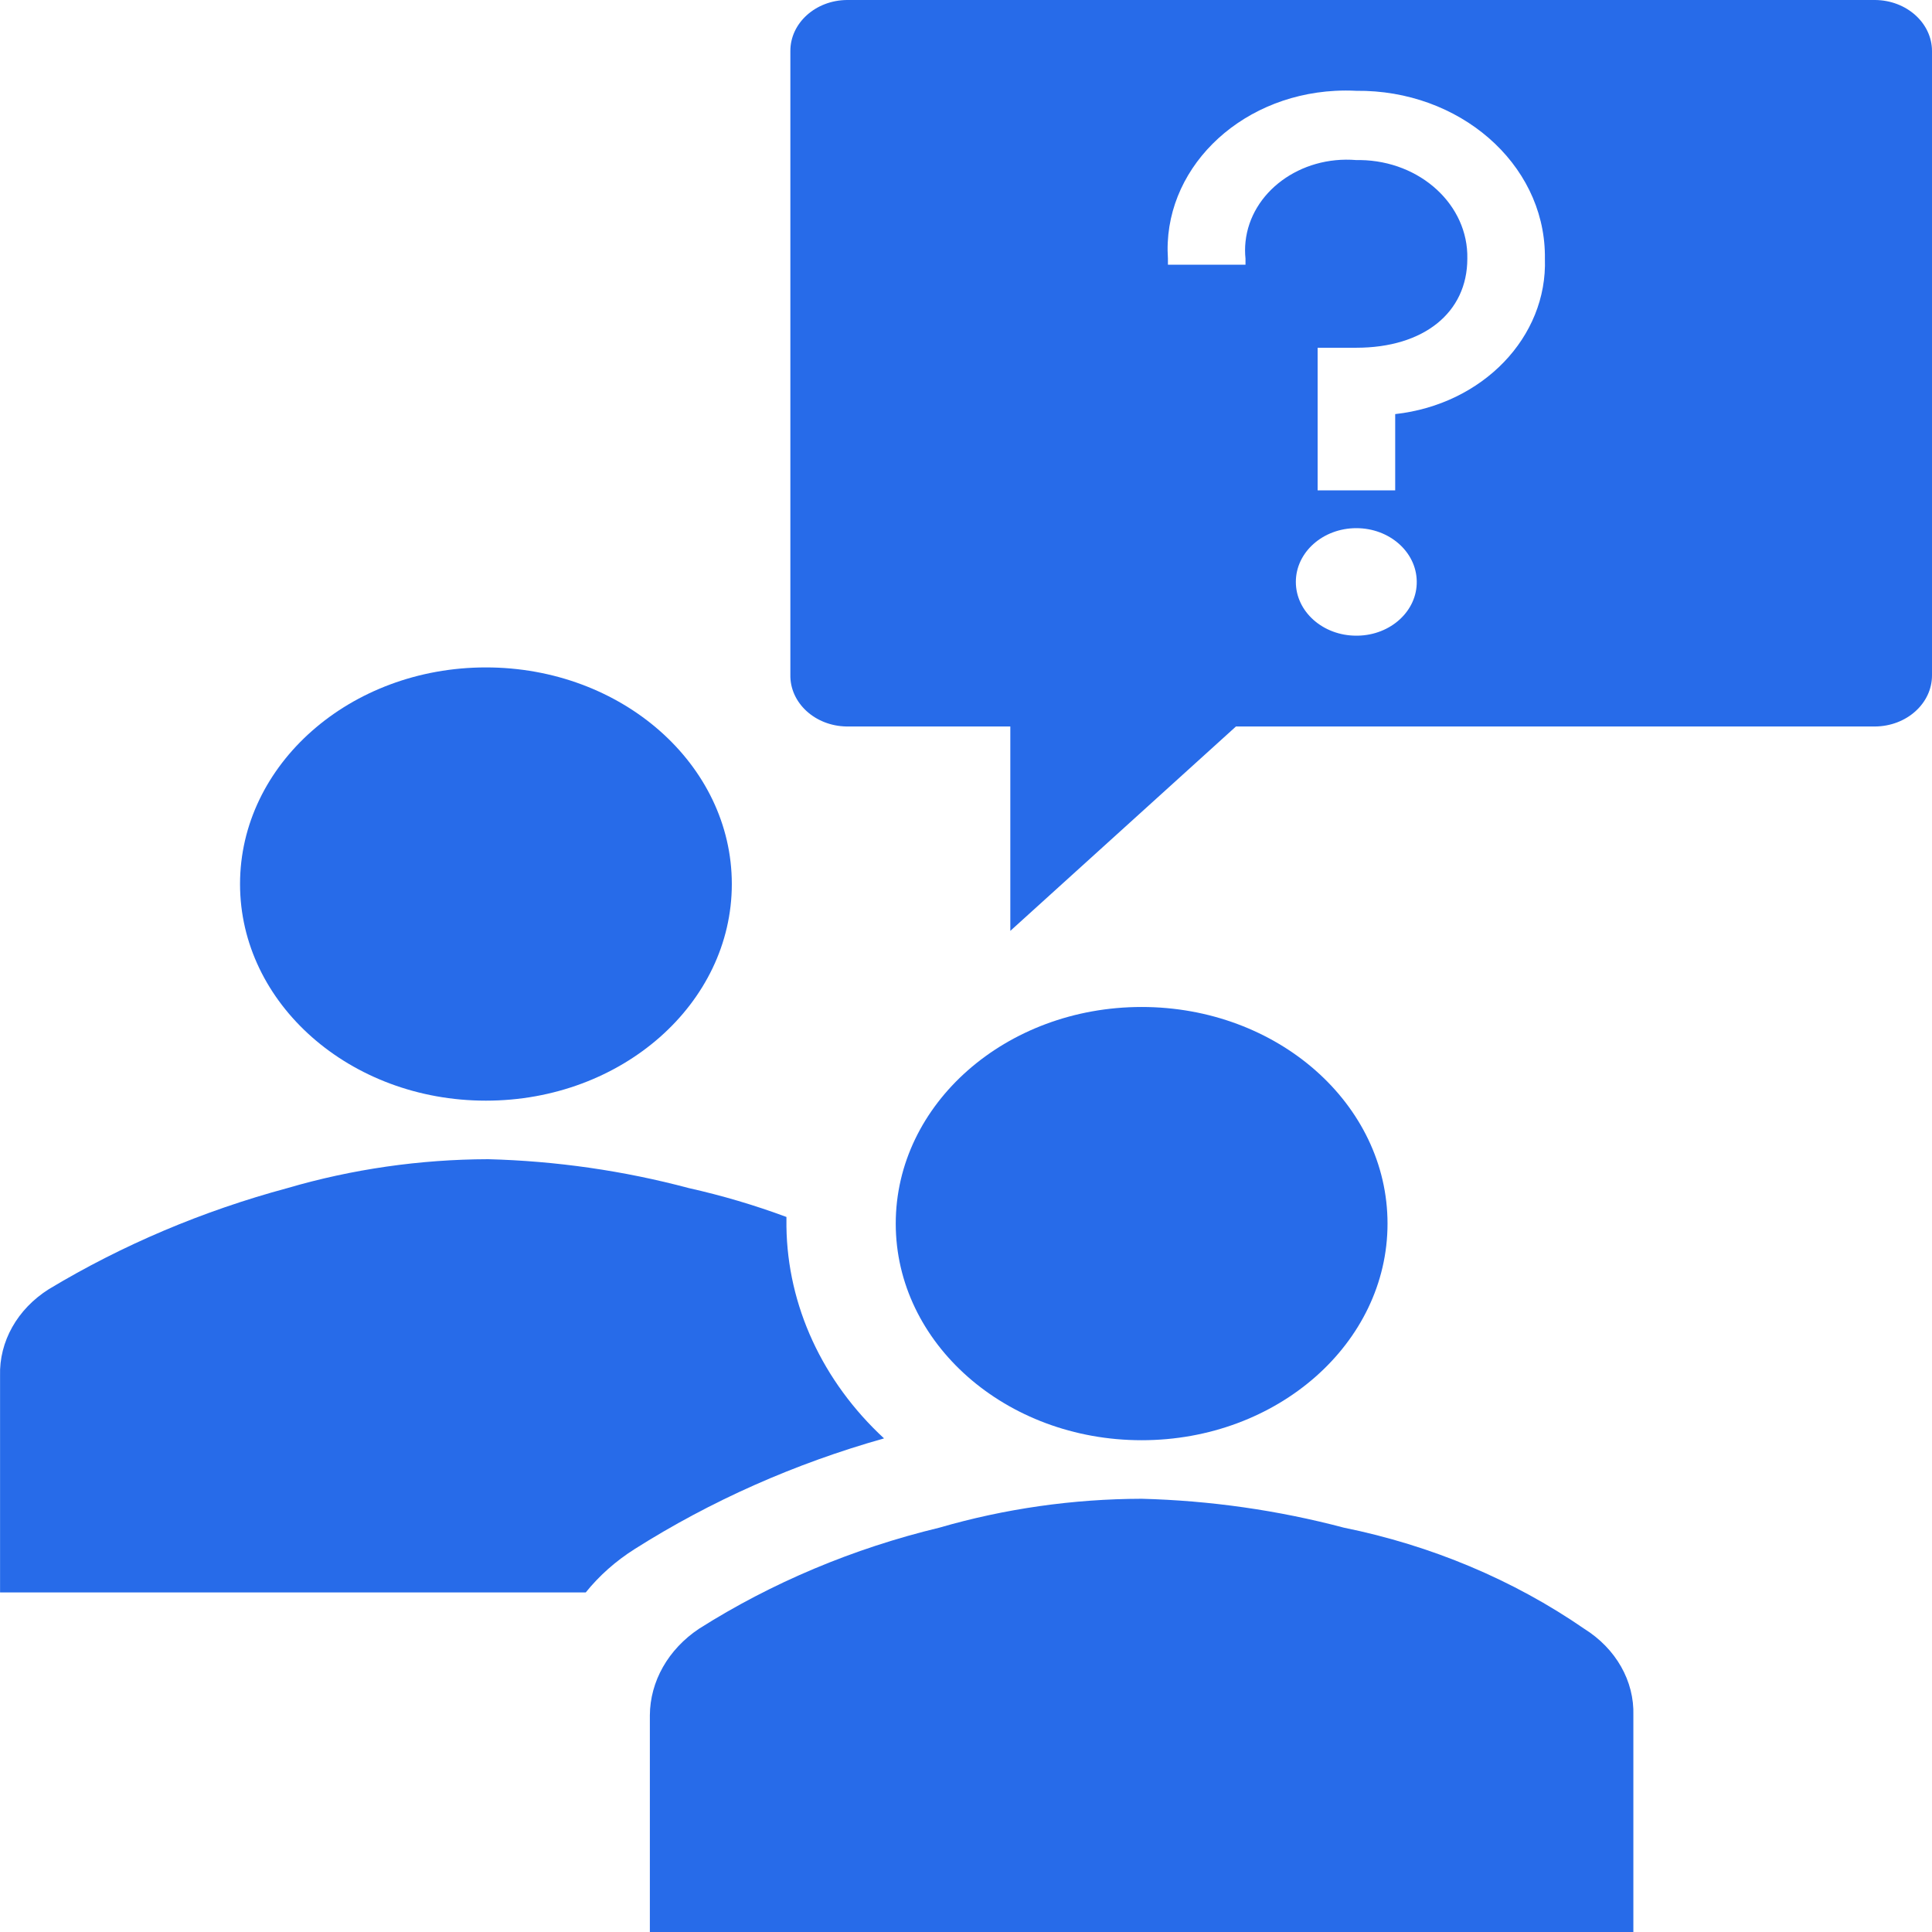 <svg width="330" height="330" xmlns="http://www.w3.org/2000/svg" xmlns:xlink="http://www.w3.org/1999/xlink" xml:space="preserve" overflow="hidden"><defs><clipPath id="clip0"><rect x="3340" y="227" width="330" height="330"/></clipPath></defs><g clip-path="url(#clip0)" transform="translate(-3340 -227)"><path d="M3465 378C3465 398.434 3446.2 415 3423 415 3399.8 415 3381 398.434 3381 378 3381 357.565 3399.8 341 3423 341 3446.2 341 3465 357.565 3465 378Z" fill="#276BE9" fill-rule="evenodd"/><path d="M3618.99 557 3618.99 520C3619.17 514.142 3616.02 508.593 3610.59 505.2 3598.51 496.865 3584.49 490.97 3569.53 487.933 3558.31 484.963 3546.7 483.305 3535 483 3523.26 483.032 3511.61 484.697 3500.46 487.933 3485.72 491.489 3471.81 497.337 3459.4 505.2 3454.14 508.71 3451.03 514.183 3451 520L3451 557Z" fill="#276BE9" fill-rule="evenodd"/><path d="M3577 436C3577 456.435 3558.2 473 3535 473 3511.8 473 3493 456.435 3493 436 3493 415.566 3511.8 399 3535 399 3558.2 399 3577 415.566 3577 436Z" fill="#276BE9" fill-rule="evenodd"/><path d="M3448.39 491.6 3448.39 491.6C3461.39 483.362 3475.77 476.981 3491 472.689 3480.47 462.947 3474.51 450.012 3474.33 436.511L3474.33 434.867C3468.91 432.854 3463.34 431.205 3457.65 429.933 3446.52 426.963 3435 425.304 3423.38 425 3411.73 425.032 3400.16 426.697 3389.1 429.933 3374.61 433.837 3360.87 439.658 3348.34 447.2 3342.96 450.593 3339.84 456.142 3340.01 462L3340.01 499 3440.05 499C3442.35 496.14 3445.17 493.638 3448.39 491.6Z" fill="#276BE9" fill-rule="evenodd"/><path d="M3660.28 227 3484.67 227C3479.3 227.045 3474.98 230.946 3475 235.728L3475 342.238C3474.9 347.034 3479.19 350.997 3484.58 351.088 3484.61 351.089 3484.64 351.089 3484.67 351.09L3512.57 351.09 3512.57 386 3551.11 351.09 3660.28 351.09C3665.66 351.044 3670 347.15 3670 342.362L3670 235.728C3670 230.939 3665.66 227.045 3660.28 227ZM3571.66 335.578C3565.96 335.578 3561.34 331.466 3561.34 326.395 3561.34 321.323 3565.97 317.213 3571.67 317.213 3577.31 317.213 3581.91 321.249 3581.99 326.272 3582.09 331.319 3577.57 335.486 3571.9 335.577 3571.82 335.578 3571.74 335.579 3571.66 335.578ZM3578.31 297.731 3578.31 310.76 3565.06 310.76 3565.06 286.397 3571.66 286.397C3583.19 286.397 3590.63 280.4 3590.63 271.176 3590.82 262.039 3582.64 254.502 3572.37 254.34 3572.13 254.336 3571.9 254.337 3571.66 254.341 3562.1 253.551 3553.63 259.806 3552.74 268.313 3552.64 269.265 3552.64 270.224 3552.74 271.176L3552.74 272.21 3539.49 272.21 3539.49 271.176C3538.49 256.239 3551.28 243.407 3568.07 242.513 3569.27 242.45 3570.47 242.449 3571.66 242.511 3589.25 242.327 3603.68 254.863 3603.88 270.51 3603.89 270.732 3603.89 270.954 3603.88 271.176 3604.34 284.57 3593.26 296.073 3578.31 297.731Z" fill="#276BE9" fill-rule="evenodd"/></g></svg>